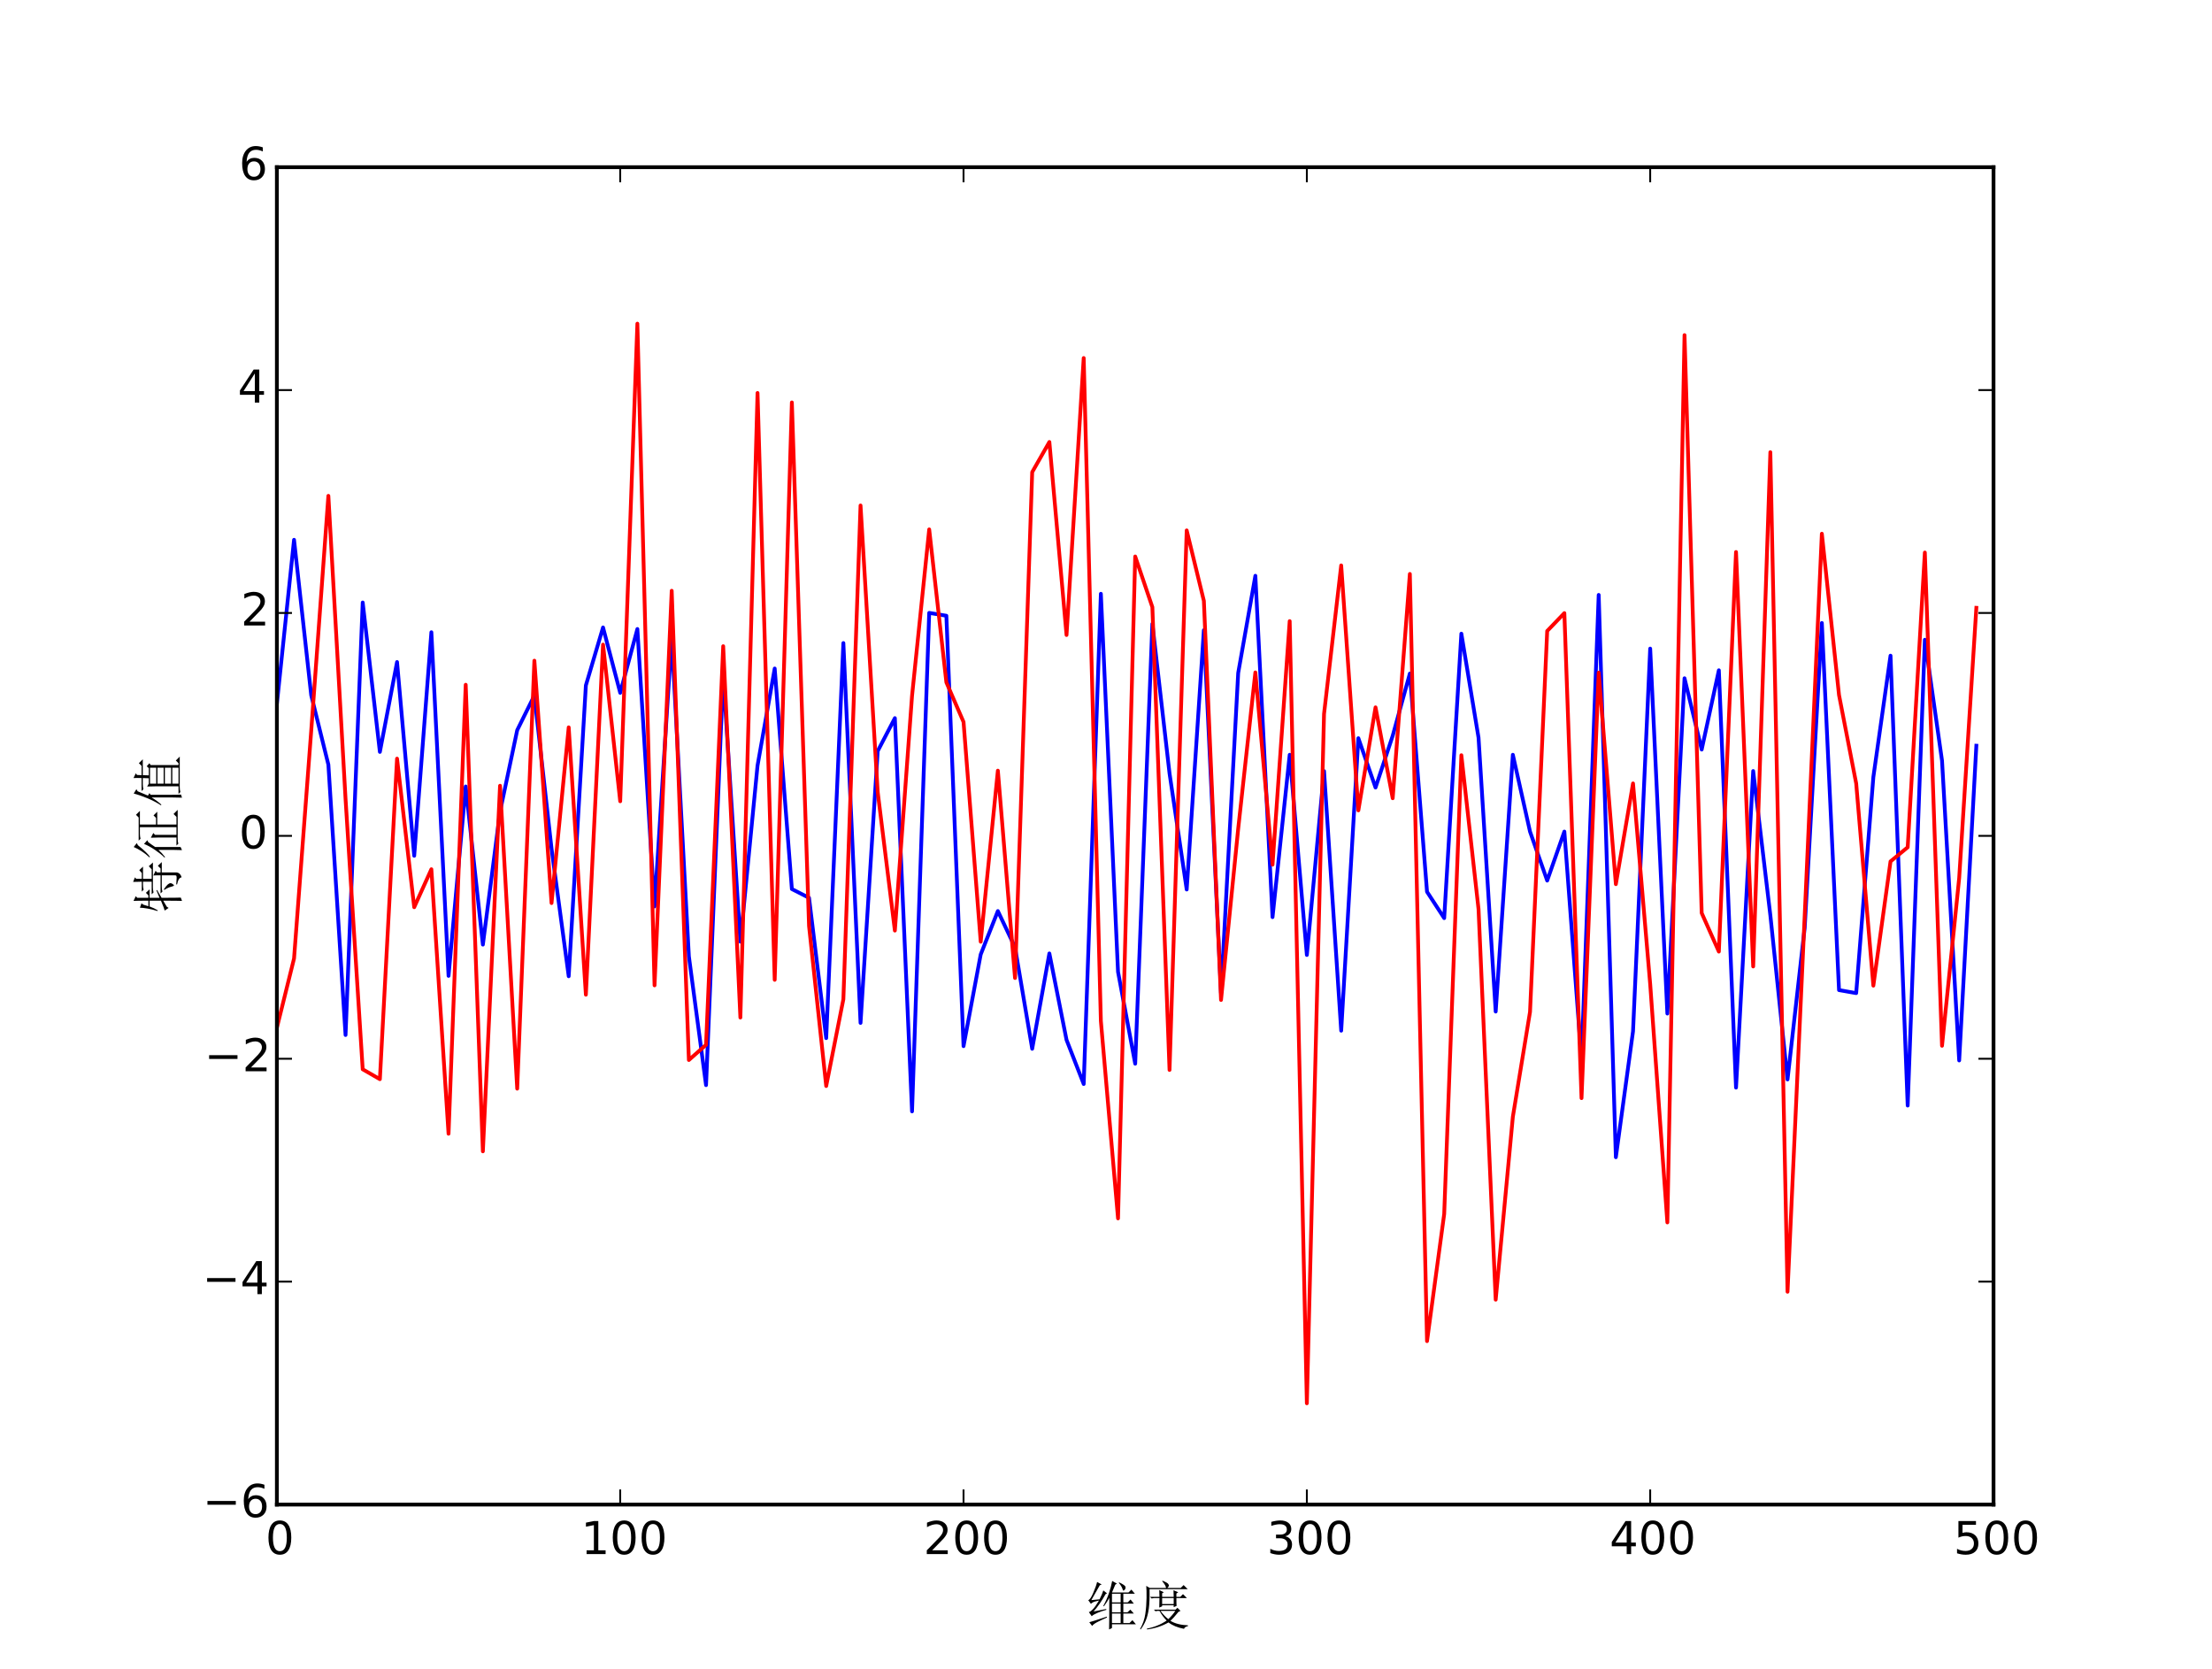<?xml version="1.0" encoding="utf-8" standalone="no"?>
<!DOCTYPE svg PUBLIC "-//W3C//DTD SVG 1.1//EN"
  "http://www.w3.org/Graphics/SVG/1.1/DTD/svg11.dtd">
<!-- Created with matplotlib (http://matplotlib.org/) -->
<svg height="442pt" version="1.1" viewBox="0 0 586 442" width="586pt" xmlns="http://www.w3.org/2000/svg" xmlns:xlink="http://www.w3.org/1999/xlink">
 <defs>
  <style type="text/css">
*{stroke-linecap:butt;stroke-linejoin:round;}
  </style>
 </defs>
 <g id="figure_1">
  <g id="patch_1">
   <path d="
M0 442.8
L586.8 442.8
L586.8 0
L0 0
z
" style="fill:#ffffff;"/>
  </g>
  <g id="axes_1">
   <g id="patch_2">
    <path d="
M73.35 398.52
L528.12 398.52
L528.12 44.28
L73.35 44.28
z
" style="fill:#ffffff;"/>
   </g>
   <g id="line2d_1">
    <path clip-path="url(#p9061672a36)" d="
M73.35 186.467
L77.898 142.984
L82.445 184.147
L86.993 202.541
L91.541 274.147
L96.088 159.588
L100.636 199.161
L105.184 175.355
L109.732 226.677
L114.279 167.465
L118.827 258.483
L123.375 208.321
L127.922 250.208
L132.47 214.998
L137.018 193.402
L141.566 184.208
L146.113 224.779
L150.661 258.588
L155.209 181.542
L159.756 166.195
L164.304 183.513
L168.852 166.612
L173.399 240.092
L177.947 168.818
L182.495 253.306
L187.043 287.425
L191.59 178.744
L196.138 249.418
L200.686 202.778
L205.233 177.074
L209.781 235.484
L214.329 237.811
L218.876 274.972
L223.424 170.328
L227.972 270.942
L232.52 198.941
L237.067 190.217
L241.615 294.383
L246.163 162.337
L250.71 163.096
L255.258 277.102
L259.806 252.815
L264.353 241.316
L268.901 250.927
L273.449 277.798
L277.997 252.547
L282.544 275.438
L287.092 287.131
L291.64 157.281
L296.187 257.424
L300.735 281.753
L305.283 165.25
L309.83 204.847
L314.378 235.61
L318.926 166.925
L323.474 262.987
L328.021 178.256
L332.569 152.509
L337.117 242.926
L341.664 199.926
L346.212 252.95
L350.76 204.24
L355.307 273.004
L359.855 195.534
L364.403 208.601
L368.951 194.891
L373.498 178.399
L378.046 236.215
L382.594 243.187
L387.141 167.841
L391.689 195.374
L396.237 267.937
L400.784 199.924
L405.332 220.276
L409.88 233.248
L414.428 220.265
L418.975 280.801
L423.523 157.58
L428.071 306.519
L432.618 273.162
L437.166 171.798
L441.714 268.467
L446.261 179.66
L450.809 198.539
L455.357 177.545
L459.905 288.082
L464.452 204.232
L469 242.443
L473.548 285.926
L478.095 245.752
L482.643 165.017
L487.191 262.254
L491.738 263.055
L496.286 205.831
L500.834 173.671
L505.382 292.832
L509.929 169.458
L514.477 201.476
L519.025 280.886
L523.572 197.521" style="fill:none;stroke:#0000ff;stroke-linecap:square;"/>
   </g>
   <g id="line2d_2">
    <path clip-path="url(#p9061672a36)" d="
M73.35 272.241
L77.898 253.886
L82.445 193.598
L86.993 131.339
L91.541 211.614
L96.088 283.231
L100.636 285.85
L105.184 200.946
L109.732 240.303
L114.279 230.241
L118.827 300.297
L123.375 181.376
L127.922 304.962
L132.47 208.127
L137.018 288.359
L141.566 174.999
L146.113 239.199
L150.661 192.66
L155.209 263.47
L159.756 170.747
L164.304 212.238
L168.852 85.731
L173.399 260.995
L177.947 156.48
L182.495 280.77
L187.043 276.754
L191.59 171.165
L196.138 269.523
L200.686 104.087
L205.233 259.529
L209.781 106.598
L214.329 245.258
L218.876 287.664
L223.424 264.674
L227.972 133.89
L232.52 209.785
L237.067 246.485
L241.615 184.318
L246.163 140.227
L250.71 180.738
L255.258 191.231
L259.806 249.437
L264.353 204.129
L268.901 259.053
L273.449 125.052
L277.997 117.074
L282.544 168.196
L287.092 94.831
L291.64 270.441
L296.187 322.721
L300.735 147.398
L305.283 160.812
L309.83 283.403
L314.378 140.489
L318.926 159.151
L323.474 264.866
L328.021 219.525
L332.569 178.111
L337.117 229.026
L341.664 164.521
L346.212 371.702
L350.76 189.105
L355.307 149.764
L359.855 214.65
L364.403 187.364
L368.951 211.436
L373.498 152.025
L378.046 355.231
L382.594 321.557
L387.141 200.04
L391.689 240.792
L396.237 344.252
L400.784 295.815
L405.332 268.025
L409.88 167.134
L414.428 162.401
L418.975 290.867
L423.523 178.155
L428.071 234.193
L432.618 207.513
L437.166 260.682
L441.714 323.79
L446.261 88.766
L450.809 241.84
L455.357 252.058
L459.905 146.216
L464.452 255.994
L469 119.776
L473.548 342.15
L478.095 242.576
L482.643 141.37
L487.191 184.104
L491.738 207.506
L496.286 261.074
L500.834 228.167
L505.382 224.421
L509.929 146.354
L514.477 277
L519.025 232.562
L523.572 160.998" style="fill:none;stroke:#ff0000;stroke-linecap:square;"/>
   </g>
   <g id="patch_3">
    <path d="
M73.35 44.28
L528.12 44.28" style="fill:none;stroke:#000000;stroke-linecap:square;stroke-linejoin:miter;"/>
   </g>
   <g id="patch_4">
    <path d="
M528.12 398.52
L528.12 44.28" style="fill:none;stroke:#000000;stroke-linecap:square;stroke-linejoin:miter;"/>
   </g>
   <g id="patch_5">
    <path d="
M73.35 398.52
L528.12 398.52" style="fill:none;stroke:#000000;stroke-linecap:square;stroke-linejoin:miter;"/>
   </g>
   <g id="patch_6">
    <path d="
M73.35 398.52
L73.35 44.28" style="fill:none;stroke:#000000;stroke-linecap:square;stroke-linejoin:miter;"/>
   </g>
   <g id="matplotlib.axis_1">
    <g id="xtick_1">
     <g id="line2d_3">
      <defs>
       <path d="
M0 0
L0 -4" id="m93b0483c22" style="stroke:#000000;stroke-width:0.5;"/>
      </defs>
      <g>
       <use style="stroke:#000000;stroke-width:0.5;" x="73.35" xlink:href="#m93b0483c22" y="398.52"/>
      </g>
     </g>
     <g id="line2d_4">
      <defs>
       <path d="
M0 0
L0 4" id="m741efc42ff" style="stroke:#000000;stroke-width:0.5;"/>
      </defs>
      <g>
       <use style="stroke:#000000;stroke-width:0.5;" x="73.35" xlink:href="#m741efc42ff" y="44.28"/>
      </g>
     </g>
     <g id="text_1">
      <!-- 0 -->
      <defs>
       <path d="
M31.781 66.406
Q24.172 66.406 20.328 58.906
Q16.5 51.422 16.5 36.375
Q16.5 21.391 20.328 13.891
Q24.172 6.391 31.781 6.391
Q39.453 6.391 43.281 13.891
Q47.125 21.391 47.125 36.375
Q47.125 51.422 43.281 58.906
Q39.453 66.406 31.781 66.406
M31.781 74.219
Q44.047 74.219 50.516 64.516
Q56.984 54.828 56.984 36.375
Q56.984 17.969 50.516 8.266
Q44.047 -1.422 31.781 -1.422
Q19.531 -1.422 13.062 8.266
Q6.594 17.969 6.594 36.375
Q6.594 54.828 13.062 64.516
Q19.531 74.219 31.781 74.219" id="BitstreamVeraSans-Roman-30"/>
      </defs>
      <g transform="translate(70.327 411.638)scale(0.12 -0.12)">
       <use xlink:href="#BitstreamVeraSans-Roman-30"/>
      </g>
     </g>
    </g>
    <g id="xtick_2">
     <g id="line2d_5">
      <g>
       <use style="stroke:#000000;stroke-width:0.5;" x="164.304" xlink:href="#m93b0483c22" y="398.52"/>
      </g>
     </g>
     <g id="line2d_6">
      <g>
       <use style="stroke:#000000;stroke-width:0.5;" x="164.304" xlink:href="#m741efc42ff" y="44.28"/>
      </g>
     </g>
     <g id="text_2">
      <!-- 100 -->
      <defs>
       <path d="
M12.406 8.297
L28.516 8.297
L28.516 63.922
L10.984 60.406
L10.984 69.391
L28.422 72.906
L38.281 72.906
L38.281 8.297
L54.391 8.297
L54.391 0
L12.406 0
z
" id="BitstreamVeraSans-Roman-31"/>
      </defs>
      <g transform="translate(153.909 411.638)scale(0.12 -0.12)">
       <use xlink:href="#BitstreamVeraSans-Roman-31"/>
       <use x="63.623" xlink:href="#BitstreamVeraSans-Roman-30"/>
       <use x="127.246" xlink:href="#BitstreamVeraSans-Roman-30"/>
      </g>
     </g>
    </g>
    <g id="xtick_3">
     <g id="line2d_7">
      <g>
       <use style="stroke:#000000;stroke-width:0.5;" x="255.258" xlink:href="#m93b0483c22" y="398.52"/>
      </g>
     </g>
     <g id="line2d_8">
      <g>
       <use style="stroke:#000000;stroke-width:0.5;" x="255.258" xlink:href="#m741efc42ff" y="44.28"/>
      </g>
     </g>
     <g id="text_3">
      <!-- 200 -->
      <defs>
       <path d="
M19.188 8.297
L53.609 8.297
L53.609 0
L7.328 0
L7.328 8.297
Q12.938 14.109 22.625 23.891
Q32.328 33.688 34.812 36.531
Q39.547 41.844 41.422 45.531
Q43.312 49.219 43.312 52.781
Q43.312 58.594 39.234 62.25
Q35.156 65.922 28.609 65.922
Q23.969 65.922 18.812 64.312
Q13.672 62.703 7.812 59.422
L7.812 69.391
Q13.766 71.781 18.938 73
Q24.125 74.219 28.422 74.219
Q39.75 74.219 46.484 68.547
Q53.219 62.891 53.219 53.422
Q53.219 48.922 51.531 44.891
Q49.859 40.875 45.406 35.406
Q44.188 33.984 37.641 27.219
Q31.109 20.453 19.188 8.297" id="BitstreamVeraSans-Roman-32"/>
      </defs>
      <g transform="translate(244.644 411.638)scale(0.12 -0.12)">
       <use xlink:href="#BitstreamVeraSans-Roman-32"/>
       <use x="63.623" xlink:href="#BitstreamVeraSans-Roman-30"/>
       <use x="127.246" xlink:href="#BitstreamVeraSans-Roman-30"/>
      </g>
     </g>
    </g>
    <g id="xtick_4">
     <g id="line2d_9">
      <g>
       <use style="stroke:#000000;stroke-width:0.5;" x="346.212" xlink:href="#m93b0483c22" y="398.52"/>
      </g>
     </g>
     <g id="line2d_10">
      <g>
       <use style="stroke:#000000;stroke-width:0.5;" x="346.212" xlink:href="#m741efc42ff" y="44.28"/>
      </g>
     </g>
     <g id="text_4">
      <!-- 300 -->
      <defs>
       <path d="
M40.578 39.312
Q47.656 37.797 51.625 33
Q55.609 28.219 55.609 21.188
Q55.609 10.406 48.188 4.484
Q40.766 -1.422 27.094 -1.422
Q22.516 -1.422 17.656 -0.516
Q12.797 0.391 7.625 2.203
L7.625 11.719
Q11.719 9.328 16.594 8.109
Q21.484 6.891 26.812 6.891
Q36.078 6.891 40.938 10.547
Q45.797 14.203 45.797 21.188
Q45.797 27.641 41.281 31.266
Q36.766 34.906 28.719 34.906
L20.219 34.906
L20.219 43.016
L29.109 43.016
Q36.375 43.016 40.234 45.922
Q44.094 48.828 44.094 54.297
Q44.094 59.906 40.109 62.906
Q36.141 65.922 28.719 65.922
Q24.656 65.922 20.016 65.031
Q15.375 64.156 9.812 62.312
L9.812 71.094
Q15.438 72.656 20.344 73.438
Q25.25 74.219 29.594 74.219
Q40.828 74.219 47.359 69.109
Q53.906 64.016 53.906 55.328
Q53.906 49.266 50.438 45.094
Q46.969 40.922 40.578 39.312" id="BitstreamVeraSans-Roman-33"/>
      </defs>
      <g transform="translate(335.615 411.638)scale(0.12 -0.12)">
       <use xlink:href="#BitstreamVeraSans-Roman-33"/>
       <use x="63.623" xlink:href="#BitstreamVeraSans-Roman-30"/>
       <use x="127.246" xlink:href="#BitstreamVeraSans-Roman-30"/>
      </g>
     </g>
    </g>
    <g id="xtick_5">
     <g id="line2d_11">
      <g>
       <use style="stroke:#000000;stroke-width:0.5;" x="437.166" xlink:href="#m93b0483c22" y="398.52"/>
      </g>
     </g>
     <g id="line2d_12">
      <g>
       <use style="stroke:#000000;stroke-width:0.5;" x="437.166" xlink:href="#m741efc42ff" y="44.28"/>
      </g>
     </g>
     <g id="text_5">
      <!-- 400 -->
      <defs>
       <path d="
M37.797 64.312
L12.891 25.391
L37.797 25.391
z

M35.203 72.906
L47.609 72.906
L47.609 25.391
L58.016 25.391
L58.016 17.188
L47.609 17.188
L47.609 0
L37.797 0
L37.797 17.188
L4.891 17.188
L4.891 26.703
z
" id="BitstreamVeraSans-Roman-34"/>
      </defs>
      <g transform="translate(426.405 411.638)scale(0.12 -0.12)">
       <use xlink:href="#BitstreamVeraSans-Roman-34"/>
       <use x="63.623" xlink:href="#BitstreamVeraSans-Roman-30"/>
       <use x="127.246" xlink:href="#BitstreamVeraSans-Roman-30"/>
      </g>
     </g>
    </g>
    <g id="xtick_6">
     <g id="line2d_13">
      <g>
       <use style="stroke:#000000;stroke-width:0.5;" x="528.12" xlink:href="#m93b0483c22" y="398.52"/>
      </g>
     </g>
     <g id="line2d_14">
      <g>
       <use style="stroke:#000000;stroke-width:0.5;" x="528.12" xlink:href="#m741efc42ff" y="44.28"/>
      </g>
     </g>
     <g id="text_6">
      <!-- 500 -->
      <defs>
       <path d="
M10.797 72.906
L49.516 72.906
L49.516 64.594
L19.828 64.594
L19.828 46.734
Q21.969 47.469 24.109 47.828
Q26.266 48.188 28.422 48.188
Q40.625 48.188 47.75 41.5
Q54.891 34.812 54.891 23.391
Q54.891 11.625 47.562 5.094
Q40.234 -1.422 26.906 -1.422
Q22.312 -1.422 17.547 -0.641
Q12.797 0.141 7.719 1.703
L7.719 11.625
Q12.109 9.234 16.797 8.062
Q21.484 6.891 26.703 6.891
Q35.156 6.891 40.078 11.328
Q45.016 15.766 45.016 23.391
Q45.016 31 40.078 35.438
Q35.156 39.891 26.703 39.891
Q22.75 39.891 18.812 39.016
Q14.891 38.141 10.797 36.281
z
" id="BitstreamVeraSans-Roman-35"/>
      </defs>
      <g transform="translate(517.529 411.638)scale(0.12 -0.12)">
       <use xlink:href="#BitstreamVeraSans-Roman-35"/>
       <use x="63.623" xlink:href="#BitstreamVeraSans-Roman-30"/>
       <use x="127.246" xlink:href="#BitstreamVeraSans-Roman-30"/>
      </g>
     </g>
    </g>
    <g id="text_7">
     <!-- 维度 -->
     <defs>
      <path d="
M39.844 31.641
Q40.234 39.453 40.234 49.609
L30.078 49.609
L25.391 48.828
L22.266 51.953
L40.234 51.953
Q40.234 57.812 39.844 64.844
L48.438 60.547
L45.312 58.594
L45.312 51.953
L67.188 51.953
Q67.188 58.594 66.797 64.453
L75.781 60.547
L72.266 58.203
L72.266 51.953
L79.688 51.953
L84.766 57.031
L92.188 49.609
L72.266 49.609
Q72.266 38.281 72.656 34.766
L67.188 32.422
L67.188 35.938
L45.312 35.938
L45.312 33.984
z

M76.172 23.438
Q67.188 12.109 60.938 6.641
Q73.438 -1.172 94.141 -1.953
L94.141 -3.516
Q87.891 -4.688 86.719 -8.594
Q68.359 -5.078 57.422 3.516
Q38.672 -7.031 16.797 -9.766
L16.406 -8.203
Q37.109 -4.297 53.906 7.031
Q46.484 14.453 40.234 25.391
L36.328 25.391
L32.812 24.609
L29.688 27.734
L70.703 27.734
L74.219 31.25
L80.078 25.391
z

M42.188 25.391
Q49.609 15.234 57.031 9.766
Q64.844 17.188 70.312 25.391
z

M45.312 49.609
L45.312 38.281
L67.188 38.281
L67.188 49.609
z

M15.234 72.656
L21.875 68.75
L52.734 68.75
Q52.344 71.094 50.969 73.828
Q49.609 76.562 45.312 81.641
L46.484 82.422
Q55.469 78.516 56.828 76.359
Q58.203 74.219 58.203 73.828
Q58.203 71.484 55.078 68.75
L80.469 68.75
L85.938 74.219
L93.75 66.406
L21.484 66.406
Q21.875 42.969 20.109 29.875
Q18.359 16.797 14.453 7.422
Q10.547 -1.953 4.688 -9.766
L3.516 -8.984
Q11.328 4.688 13.469 19.531
Q15.625 34.375 15.812 49.797
Q16.016 65.234 15.234 72.656" id="SimSun-5ea6"/>
      <path d="
M15.625 24.219
Q28.516 26.562 39.453 28.906
L39.844 27.344
Q30.859 25 22.656 21.484
Q14.453 17.969 12.109 15.234
L6.641 23.047
Q9.375 23.438 14.25 28.516
Q19.141 33.594 25.781 44.922
Q22.266 44.141 17.969 42.969
Q13.672 41.797 10.547 38.672
L5.469 45.703
Q9.375 46.484 14.844 59.172
Q20.312 71.875 22.266 80.078
L30.859 75.391
L27.344 73.828
Q21.875 64.062 11.328 45.703
L26.953 47.266
Q32.031 57.422 33.984 64.062
L41.016 58.594
L38.281 57.031
Q27.344 37.5 15.625 24.219
M7.422 3.906
Q10.547 4.688 17.969 7.031
Q25.391 9.375 40.625 14.453
L41.016 12.891
Q30.469 8.203 22.844 4.297
Q15.234 0.391 12.891 -3.125
z

M50.391 39.062
L50.391 22.656
L66.797 22.656
L66.797 39.062
z

M50.391 20.312
L50.391 2.344
L66.797 2.344
L66.797 20.312
z

M64.062 79.297
Q75.391 73.828 75.969 70.891
Q76.562 67.969 74.797 65.812
Q73.047 63.672 72.266 63.672
Q71.094 63.672 70.312 66.797
Q68.75 71.875 63.281 78.516
z

M44.922 -9.766
Q45.312 0.391 45.312 50
Q42.188 43.75 35.156 33.984
L33.984 34.766
Q40.234 46.094 44.531 58.594
Q48.828 71.094 50.781 82.031
L59.766 76.953
L56.641 75
Q54.688 70.312 50.391 60.156
L81.641 60.156
L87.109 65.625
L93.75 57.812
L71.875 57.812
L71.875 41.406
L80.078 41.406
L85.547 46.875
L91.797 39.062
L71.875 39.062
L71.875 22.656
L79.688 22.656
L85.156 27.734
L91.797 20.312
L71.875 20.312
L71.875 2.344
L83.594 2.344
L89.062 7.812
L95.703 0
L50.391 0
L50.391 -7.031
z

M66.797 57.812
L50.391 57.812
L50.391 41.406
L66.797 41.406
z
" id="SimSun-7ef4"/>
     </defs>
     <g transform="translate(287.528 430.235)scale(0.14 -0.14)">
      <use xlink:href="#SimSun-7ef4"/>
      <use x="100.0" xlink:href="#SimSun-5ea6"/>
     </g>
    </g>
   </g>
   <g id="matplotlib.axis_2">
    <g id="ytick_1">
     <g id="line2d_15">
      <defs>
       <path d="
M0 0
L4 0" id="m728421d6d4" style="stroke:#000000;stroke-width:0.5;"/>
      </defs>
      <g>
       <use style="stroke:#000000;stroke-width:0.5;" x="73.35" xlink:href="#m728421d6d4" y="398.52"/>
      </g>
     </g>
     <g id="line2d_16">
      <defs>
       <path d="
M0 0
L-4 0" id="mcb0005524f" style="stroke:#000000;stroke-width:0.5;"/>
      </defs>
      <g>
       <use style="stroke:#000000;stroke-width:0.5;" x="528.12" xlink:href="#mcb0005524f" y="398.52"/>
      </g>
     </g>
     <g id="text_8">
      <!-- −6 -->
      <defs>
       <path d="
M10.594 35.5
L73.188 35.5
L73.188 27.203
L10.594 27.203
z
" id="BitstreamVeraSans-Roman-2212"/>
       <path d="
M33.016 40.375
Q26.375 40.375 22.484 35.828
Q18.609 31.297 18.609 23.391
Q18.609 15.531 22.484 10.953
Q26.375 6.391 33.016 6.391
Q39.656 6.391 43.531 10.953
Q47.406 15.531 47.406 23.391
Q47.406 31.297 43.531 35.828
Q39.656 40.375 33.016 40.375
M52.594 71.297
L52.594 62.312
Q48.875 64.062 45.094 64.984
Q41.312 65.922 37.594 65.922
Q27.828 65.922 22.672 59.328
Q17.531 52.734 16.797 39.406
Q19.672 43.656 24.016 45.922
Q28.375 48.188 33.594 48.188
Q44.578 48.188 50.953 41.516
Q57.328 34.859 57.328 23.391
Q57.328 12.156 50.688 5.359
Q44.047 -1.422 33.016 -1.422
Q20.359 -1.422 13.672 8.266
Q6.984 17.969 6.984 36.375
Q6.984 53.656 15.188 63.938
Q23.391 74.219 37.203 74.219
Q40.922 74.219 44.703 73.484
Q48.484 72.75 52.594 71.297" id="BitstreamVeraSans-Roman-36"/>
      </defs>
      <g transform="translate(53.686 401.831)scale(0.12 -0.12)">
       <use xlink:href="#BitstreamVeraSans-Roman-2212"/>
       <use x="83.789" xlink:href="#BitstreamVeraSans-Roman-36"/>
      </g>
     </g>
    </g>
    <g id="ytick_2">
     <g id="line2d_17">
      <g>
       <use style="stroke:#000000;stroke-width:0.5;" x="73.35" xlink:href="#m728421d6d4" y="339.48"/>
      </g>
     </g>
     <g id="line2d_18">
      <g>
       <use style="stroke:#000000;stroke-width:0.5;" x="528.12" xlink:href="#mcb0005524f" y="339.48"/>
      </g>
     </g>
     <g id="text_9">
      <!-- −4 -->
      <g transform="translate(53.604 342.791)scale(0.12 -0.12)">
       <use xlink:href="#BitstreamVeraSans-Roman-2212"/>
       <use x="83.789" xlink:href="#BitstreamVeraSans-Roman-34"/>
      </g>
     </g>
    </g>
    <g id="ytick_3">
     <g id="line2d_19">
      <g>
       <use style="stroke:#000000;stroke-width:0.5;" x="73.35" xlink:href="#m728421d6d4" y="280.44"/>
      </g>
     </g>
     <g id="line2d_20">
      <g>
       <use style="stroke:#000000;stroke-width:0.5;" x="528.12" xlink:href="#mcb0005524f" y="280.44"/>
      </g>
     </g>
     <g id="text_10">
      <!-- −2 -->
      <g transform="translate(54.133 283.751)scale(0.12 -0.12)">
       <use xlink:href="#BitstreamVeraSans-Roman-2212"/>
       <use x="83.789" xlink:href="#BitstreamVeraSans-Roman-32"/>
      </g>
     </g>
    </g>
    <g id="ytick_4">
     <g id="line2d_21">
      <g>
       <use style="stroke:#000000;stroke-width:0.5;" x="73.35" xlink:href="#m728421d6d4" y="221.4"/>
      </g>
     </g>
     <g id="line2d_22">
      <g>
       <use style="stroke:#000000;stroke-width:0.5;" x="528.12" xlink:href="#mcb0005524f" y="221.4"/>
      </g>
     </g>
     <g id="text_11">
      <!-- 0 -->
      <g transform="translate(63.303 224.711)scale(0.12 -0.12)">
       <use xlink:href="#BitstreamVeraSans-Roman-30"/>
      </g>
     </g>
    </g>
    <g id="ytick_5">
     <g id="line2d_23">
      <g>
       <use style="stroke:#000000;stroke-width:0.5;" x="73.35" xlink:href="#m728421d6d4" y="162.36"/>
      </g>
     </g>
     <g id="line2d_24">
      <g>
       <use style="stroke:#000000;stroke-width:0.5;" x="528.12" xlink:href="#mcb0005524f" y="162.36"/>
      </g>
     </g>
     <g id="text_12">
      <!-- 2 -->
      <g transform="translate(63.796 165.671)scale(0.12 -0.12)">
       <use xlink:href="#BitstreamVeraSans-Roman-32"/>
      </g>
     </g>
    </g>
    <g id="ytick_6">
     <g id="line2d_25">
      <g>
       <use style="stroke:#000000;stroke-width:0.5;" x="73.35" xlink:href="#m728421d6d4" y="103.32"/>
      </g>
     </g>
     <g id="line2d_26">
      <g>
       <use style="stroke:#000000;stroke-width:0.5;" x="528.12" xlink:href="#mcb0005524f" y="103.32"/>
      </g>
     </g>
     <g id="text_13">
      <!-- 4 -->
      <g transform="translate(62.975 106.631)scale(0.12 -0.12)">
       <use xlink:href="#BitstreamVeraSans-Roman-34"/>
      </g>
     </g>
    </g>
    <g id="ytick_7">
     <g id="line2d_27">
      <g>
       <use style="stroke:#000000;stroke-width:0.5;" x="73.35" xlink:href="#m728421d6d4" y="44.28"/>
      </g>
     </g>
     <g id="line2d_28">
      <g>
       <use style="stroke:#000000;stroke-width:0.5;" x="528.12" xlink:href="#mcb0005524f" y="44.28"/>
      </g>
     </g>
     <g id="text_14">
      <!-- 6 -->
      <g transform="translate(63.309 47.591)scale(0.12 -0.12)">
       <use xlink:href="#BitstreamVeraSans-Roman-36"/>
      </g>
     </g>
    </g>
    <g id="text_15">
     <!-- 特征值 -->
     <defs>
      <path d="
M23.828 10.156
Q23.828 -3.516 24.219 -8.203
L18.359 -10.156
Q18.75 3.906 18.75 8.594
L18.75 47.266
Q11.719 35.938 5.078 28.906
L3.906 29.688
Q11.328 41.016 17.188 55.078
Q23.047 69.141 26.172 81.25
L34.375 76.172
L30.469 73.828
Q24.219 59.375 22.266 54.297
L26.953 51.562
L23.828 49.219
z

M44.922 50.391
L44.922 38.672
L75 38.672
L75 50.391
z

M44.922 36.328
L44.922 24.609
L75 24.609
L75 36.328
z

M44.922 22.266
L44.922 10.547
L75 10.547
L75 22.266
z

M44.922 8.203
L44.922 -3.516
L75 -3.516
L75 8.203
z

M55.469 66.406
Q55.859 75.391 55.469 81.641
L64.453 77.344
L61.328 75
L60.938 66.406
L78.516 66.406
L83.594 71.484
L91.016 64.062
L60.938 64.062
L60.547 52.734
L74.219 52.734
L77.734 56.641
L83.594 51.562
L80.078 49.219
L80.078 -3.516
L83.594 -3.516
L88.672 1.562
L96.094 -5.859
L38.281 -5.859
Q33.203 -5.859 28.906 -7.031
L25.391 -3.516
L39.844 -3.516
L39.844 39.844
Q39.844 44.531 39.453 55.859
L44.922 52.734
L55.078 52.734
L55.469 64.062
L43.75 64.062
Q38.672 64.062 34.375 62.891
L30.859 66.406
z
" id="SimSun-503c"/>
      <path d="
M25 81.25
L32.422 75.391
L28.516 73.438
Q14.062 55.469 6.25 50.391
L5.469 51.562
Q12.109 58.594 17.188 66.594
Q22.266 74.609 25 81.25
M25 40.625
L25 -7.422
L19.141 -10.156
Q19.531 -1.953 19.531 6.25
L19.531 34.375
Q13.281 27.344 5.859 21.875
L5.078 23.047
Q12.109 30.078 19.531 41.016
Q26.953 51.953 30.859 61.719
L37.891 55.469
L34.375 53.906
Q29.297 47.266 25 40.625
M42.969 34.375
Q42.969 41.406 42.578 48.828
L51.562 44.141
L48.047 41.016
L48.047 0.391
L62.5 0.391
L62.5 69.531
L50 69.531
Q44.922 69.531 40.625 68.359
L37.109 71.875
L80.859 71.875
L85.938 76.953
L93.359 69.531
L67.578 69.531
L67.578 39.062
L80.078 39.062
L84.766 43.75
L91.797 36.719
L67.578 36.719
L67.578 0.391
L82.031 0.391
L87.5 5.859
L95.312 -1.953
L40.625 -1.953
Q35.547 -1.953 31.25 -3.125
L27.734 0.391
L42.969 0.391
z
" id="SimSun-5f81"/>
      <path d="
M40.625 66.016
L59.375 66.016
Q59.375 76.172 58.984 82.422
L67.578 78.906
L64.844 76.562
L64.844 66.016
L75.781 66.016
L81.25 70.703
L87.891 63.672
L64.844 63.672
L64.844 47.266
L82.812 47.266
L88.672 52.734
L95.703 44.922
L48.438 44.922
Q43.359 44.922 39.062 43.75
L35.547 47.266
L59.375 47.266
L59.375 63.672
L53.516 63.672
Q48.438 63.672 44.141 62.5
z

M54.297 0.781
Q63.281 0 66.797 0
Q68.75 0 70.109 0.391
Q71.484 0.781 71.484 3.516
L71.484 28.125
L50 28.125
Q44.922 28.125 40.625 26.953
L37.109 30.469
L71.484 30.469
Q71.484 39.844 71.094 44.141
L80.078 39.844
L76.953 37.109
L76.953 30.469
L84.375 30.469
L89.453 35.547
L96.484 28.125
L76.953 28.125
L76.953 2.344
Q77.344 -6.641 67.578 -9.375
Q67.188 -3.516 54.297 -0.781
z

M44.922 24.219
Q51.953 19.531 54.297 16.594
Q56.641 13.672 56.641 11.719
Q56.641 9.766 54.875 7.422
Q53.125 5.078 52.344 5.078
Q51.172 5.078 50 9.766
Q48.438 16.406 43.75 23.438
z

M23.047 -10.156
Q23.438 -2.734 23.438 25.391
Q17.969 22.266 12.109 18.75
L9.766 15.234
L4.688 22.656
Q8.594 23.438 23.438 29.688
L23.438 51.172
L12.5 51.172
Q9.375 42.578 5.078 35.547
L3.906 36.328
Q7.031 46.094 8.594 55.266
Q10.156 64.453 10.156 69.531
L18.75 66.406
Q16.406 64.844 15.234 60.938
Q14.062 57.031 12.891 53.516
L23.438 53.516
Q23.438 75.781 23.047 81.641
L32.031 77.344
L28.906 74.609
L28.906 53.516
L33.594 53.516
L38.281 58.203
L44.922 51.172
L28.906 51.172
L28.906 32.422
L42.969 38.281
L43.75 37.109
L28.906 28.516
Q28.906 -1.172 29.297 -7.812
z
" id="SimSun-7279"/>
     </defs>
     <g transform="translate(46.799 241.853)rotate(-90.0)scale(0.14 -0.14)">
      <use xlink:href="#SimSun-7279"/>
      <use x="100.0" xlink:href="#SimSun-5f81"/>
      <use x="200.0" xlink:href="#SimSun-503c"/>
     </g>
    </g>
   </g>
  </g>
 </g>
 <defs>
  <clipPath id="p9061672a36">
   <rect height="354.24" width="454.77" x="73.35" y="44.28"/>
  </clipPath>
 </defs>
</svg>
